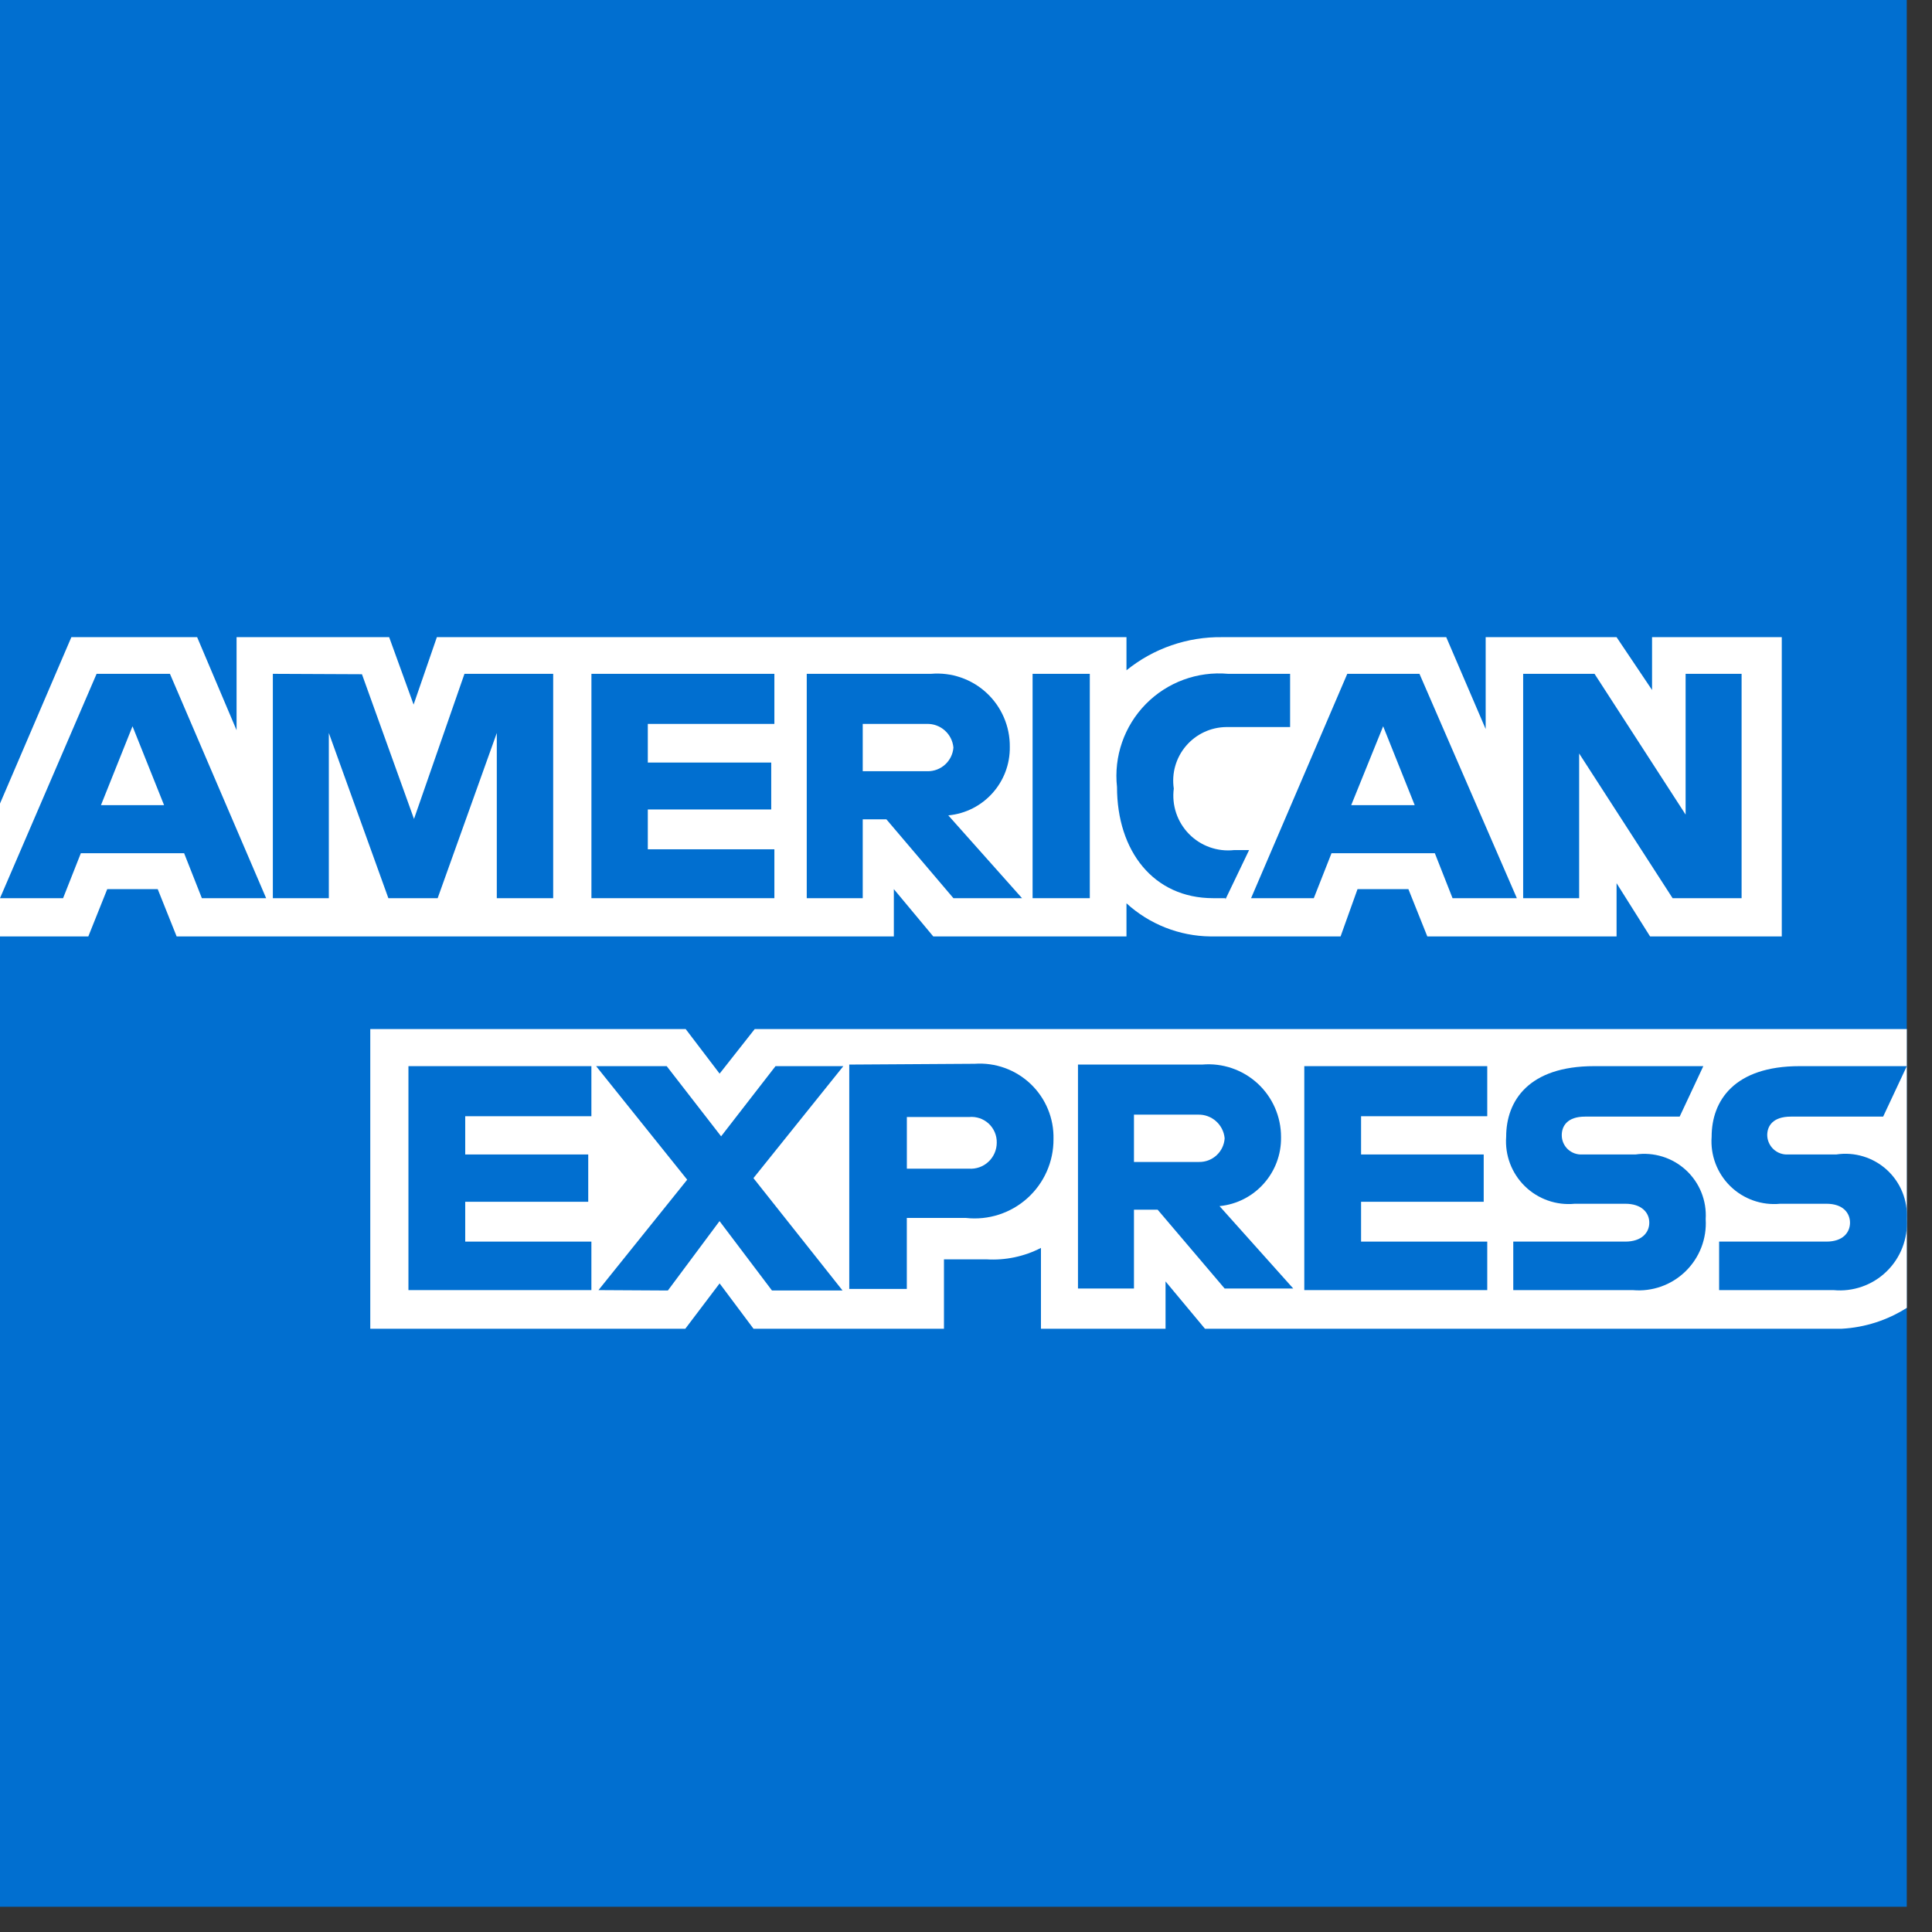 <svg width="49" height="49" viewBox="0 0 49 49" fill="none" xmlns="http://www.w3.org/2000/svg">
<rect x="0" y="0" width="49" height="49" fill="#333333" stroke="none"/>
<g id="american express_color">
<path id="Shape" fill-rule="evenodd" clip-rule="evenodd" d="M0 0H48.36V26.11V33.17V48.36H0V23.75V20.38V0Z" fill="#016FD0"/>
<path id="Shape_2" fill-rule="evenodd" clip-rule="evenodd" d="M9.391 33.7V26.1H17.391L18.251 27.23L19.141 26.1H48.361V33.17C47.865 33.486 47.297 33.668 46.711 33.7H30.561L29.561 32.5V33.7H26.401V31.65C25.975 31.869 25.498 31.969 25.021 31.94H23.941V33.7H19.111L18.251 32.55L17.381 33.7H9.391Z" fill="white"/>
<path id="Shape_3" fill-rule="evenodd" clip-rule="evenodd" d="M0 20.38L1.81 16.16H5L6 18.52V16.16H9.87L10.49 17.87L11.08 16.16H28.57V17C29.256 16.444 30.117 16.147 31 16.16H36.68L37.68 18.49V16.16H41L41.9 17.5V16.16H45.19V23.75H41.85L41 22.4V23.75H36.2L35.72 22.55H34.43L34 23.75H30.7C29.911 23.741 29.153 23.442 28.57 22.91V23.75H23.67L22.67 22.55V23.75H4.48L4 22.55H2.72L2.24 23.75H0V20.38Z" fill="white"/>
<path id="Shape_4" fill-rule="evenodd" clip-rule="evenodd" d="M2.45 17.09L0 22.78H1.6L2.05 21.64H4.67L5.12 22.78H6.75L4.31 17.09H2.45ZM3.361 18.42L4.161 20.42H2.561L3.361 18.42Z" fill="#016FD0"/>
<path id="Shape_5" fill-rule="evenodd" clip-rule="evenodd" d="M6.92 22.78V17.09L9.18 17.1L10.5 20.77L11.78 17.09H14.03V22.78H12.6V18.59L11.1 22.78H9.85L8.34 18.59V22.78H6.92Z" fill="#016FD0"/>
<path id="Shape_6" fill-rule="evenodd" clip-rule="evenodd" d="M15 22.78V17.09H19.64V18.36H16.43V19.34H19.56V20.53H16.43V21.54H19.64V22.78H15Z" fill="#016FD0"/>
<path id="Shape_7" fill-rule="evenodd" clip-rule="evenodd" d="M20.461 17.09V22.78H21.881V20.78H22.481L24.181 22.78H25.921L24.051 20.68C24.946 20.596 25.625 19.838 25.611 18.94C25.616 18.421 25.401 17.924 25.02 17.572C24.64 17.22 24.128 17.045 23.611 17.09H20.461ZM21.881 18.36H23.501C23.851 18.348 24.149 18.611 24.181 18.96C24.154 19.303 23.865 19.566 23.521 19.56H21.881V18.36Z" fill="#016FD0"/>
<path id="Shape_8" fill-rule="evenodd" clip-rule="evenodd" d="M27.64 22.78H26.189V17.09H27.64V22.78Z" fill="#016FD0"/>
<path id="Shape_9" fill-rule="evenodd" clip-rule="evenodd" d="M31.08 22.78H30.77C29.25 22.78 28.33 21.58 28.33 19.96C28.245 19.185 28.514 18.413 29.06 17.857C29.606 17.301 30.373 17.02 31.15 17.09H32.72V18.44H31.1C30.707 18.444 30.335 18.619 30.08 18.918C29.825 19.217 29.712 19.611 29.77 20C29.715 20.423 29.857 20.847 30.156 21.152C30.454 21.456 30.876 21.607 31.3 21.56H31.68L31.08 22.81V22.78Z" fill="#016FD0"/>
<path id="Shape_10" fill-rule="evenodd" clip-rule="evenodd" d="M34.17 17.09L31.73 22.78H33.321L33.77 21.64H36.391L36.84 22.78H38.471L36.001 17.09H34.17ZM35.08 18.42L35.88 20.42H34.27L35.08 18.42Z" fill="#016FD0"/>
<path id="Shape_11" fill-rule="evenodd" clip-rule="evenodd" d="M38.631 22.78V17.09H40.441L42.751 20.66V17.09H44.171V22.78H42.421L40.051 19.11V22.78H38.631Z" fill="#016FD0"/>
<path id="Shape_12" fill-rule="evenodd" clip-rule="evenodd" d="M10.359 32.72V27.04H14.999V28.31H11.799V29.28H14.919V30.48H11.799V31.49H14.999V32.72H10.359Z" fill="#016FD0"/>
<path id="Shape_13" fill-rule="evenodd" clip-rule="evenodd" d="M33.08 32.72V27.04H37.72V28.31H34.52V29.28H37.63V30.48H34.52V31.49H37.72V32.72H33.08Z" fill="#016FD0"/>
<path id="Shape_14" fill-rule="evenodd" clip-rule="evenodd" d="M15.179 32.72L17.429 29.92L15.119 27.04H16.909L18.289 28.82L19.669 27.04H21.389L19.109 29.88L21.369 32.73H19.579L18.249 30.97L16.939 32.73L15.179 32.72Z" fill="#016FD0"/>
<path id="Shape_15" fill-rule="evenodd" clip-rule="evenodd" d="M21.539 27V32.69H22.999V30.89H24.499C25.067 30.953 25.634 30.77 26.058 30.388C26.482 30.006 26.723 29.461 26.719 28.89C26.732 28.364 26.522 27.857 26.141 27.493C25.76 27.13 25.244 26.943 24.719 26.98L21.539 27ZM23 28.33H24.58C24.762 28.313 24.942 28.374 25.076 28.498C25.209 28.622 25.284 28.798 25.28 28.98C25.28 29.164 25.204 29.34 25.069 29.465C24.935 29.591 24.753 29.654 24.57 29.64H23V28.33Z" fill="#016FD0"/>
<path id="Shape_16" fill-rule="evenodd" clip-rule="evenodd" d="M27.34 27V32.68H28.76V30.68H29.36L31.06 32.68H32.8L30.93 30.59C31.826 30.502 32.505 29.741 32.49 28.84C32.492 28.323 32.276 27.829 31.896 27.479C31.515 27.129 31.005 26.955 30.49 27H27.34ZM28.76 28.27H30.38C30.73 28.258 31.028 28.521 31.06 28.87C31.038 29.212 30.752 29.476 30.41 29.47H28.76V28.27Z" fill="#016FD0"/>
<path id="Shape_17" fill-rule="evenodd" clip-rule="evenodd" d="M38.38 32.72V31.49H41.22C41.64 31.49 41.83 31.26 41.83 31.01C41.83 30.76 41.64 30.53 41.22 30.53H39.94C39.473 30.576 39.01 30.413 38.674 30.085C38.339 29.757 38.165 29.298 38.2 28.83C38.2 27.92 38.77 27.04 40.43 27.04H43.2L42.6 28.32H40.2C39.75 28.32 39.61 28.56 39.61 28.79C39.609 28.925 39.665 29.055 39.764 29.148C39.862 29.24 39.995 29.288 40.13 29.28H41.48C41.944 29.213 42.414 29.359 42.76 29.677C43.105 29.995 43.289 30.451 43.26 30.92C43.291 31.415 43.104 31.899 42.748 32.245C42.393 32.591 41.904 32.765 41.41 32.72H38.38Z" fill="#016FD0"/>
<path id="Shape_18" fill-rule="evenodd" clip-rule="evenodd" d="M43.601 32.72V31.49H46.321C46.741 31.49 46.921 31.26 46.921 31.01C46.921 30.76 46.741 30.53 46.321 30.53H45.151C44.684 30.576 44.221 30.413 43.885 30.085C43.55 29.757 43.376 29.298 43.411 28.83C43.411 27.92 43.981 27.04 45.641 27.04H48.361L47.761 28.32H45.421C44.961 28.32 44.821 28.56 44.821 28.79C44.823 28.926 44.881 29.055 44.981 29.148C45.081 29.241 45.215 29.288 45.351 29.28H46.571C47.037 29.209 47.51 29.354 47.858 29.672C48.205 29.991 48.39 30.449 48.361 30.92C48.392 31.417 48.204 31.903 47.846 32.249C47.488 32.596 46.996 32.768 46.501 32.72H43.601Z" fill="#016FD0"/>
</g>
</svg>
